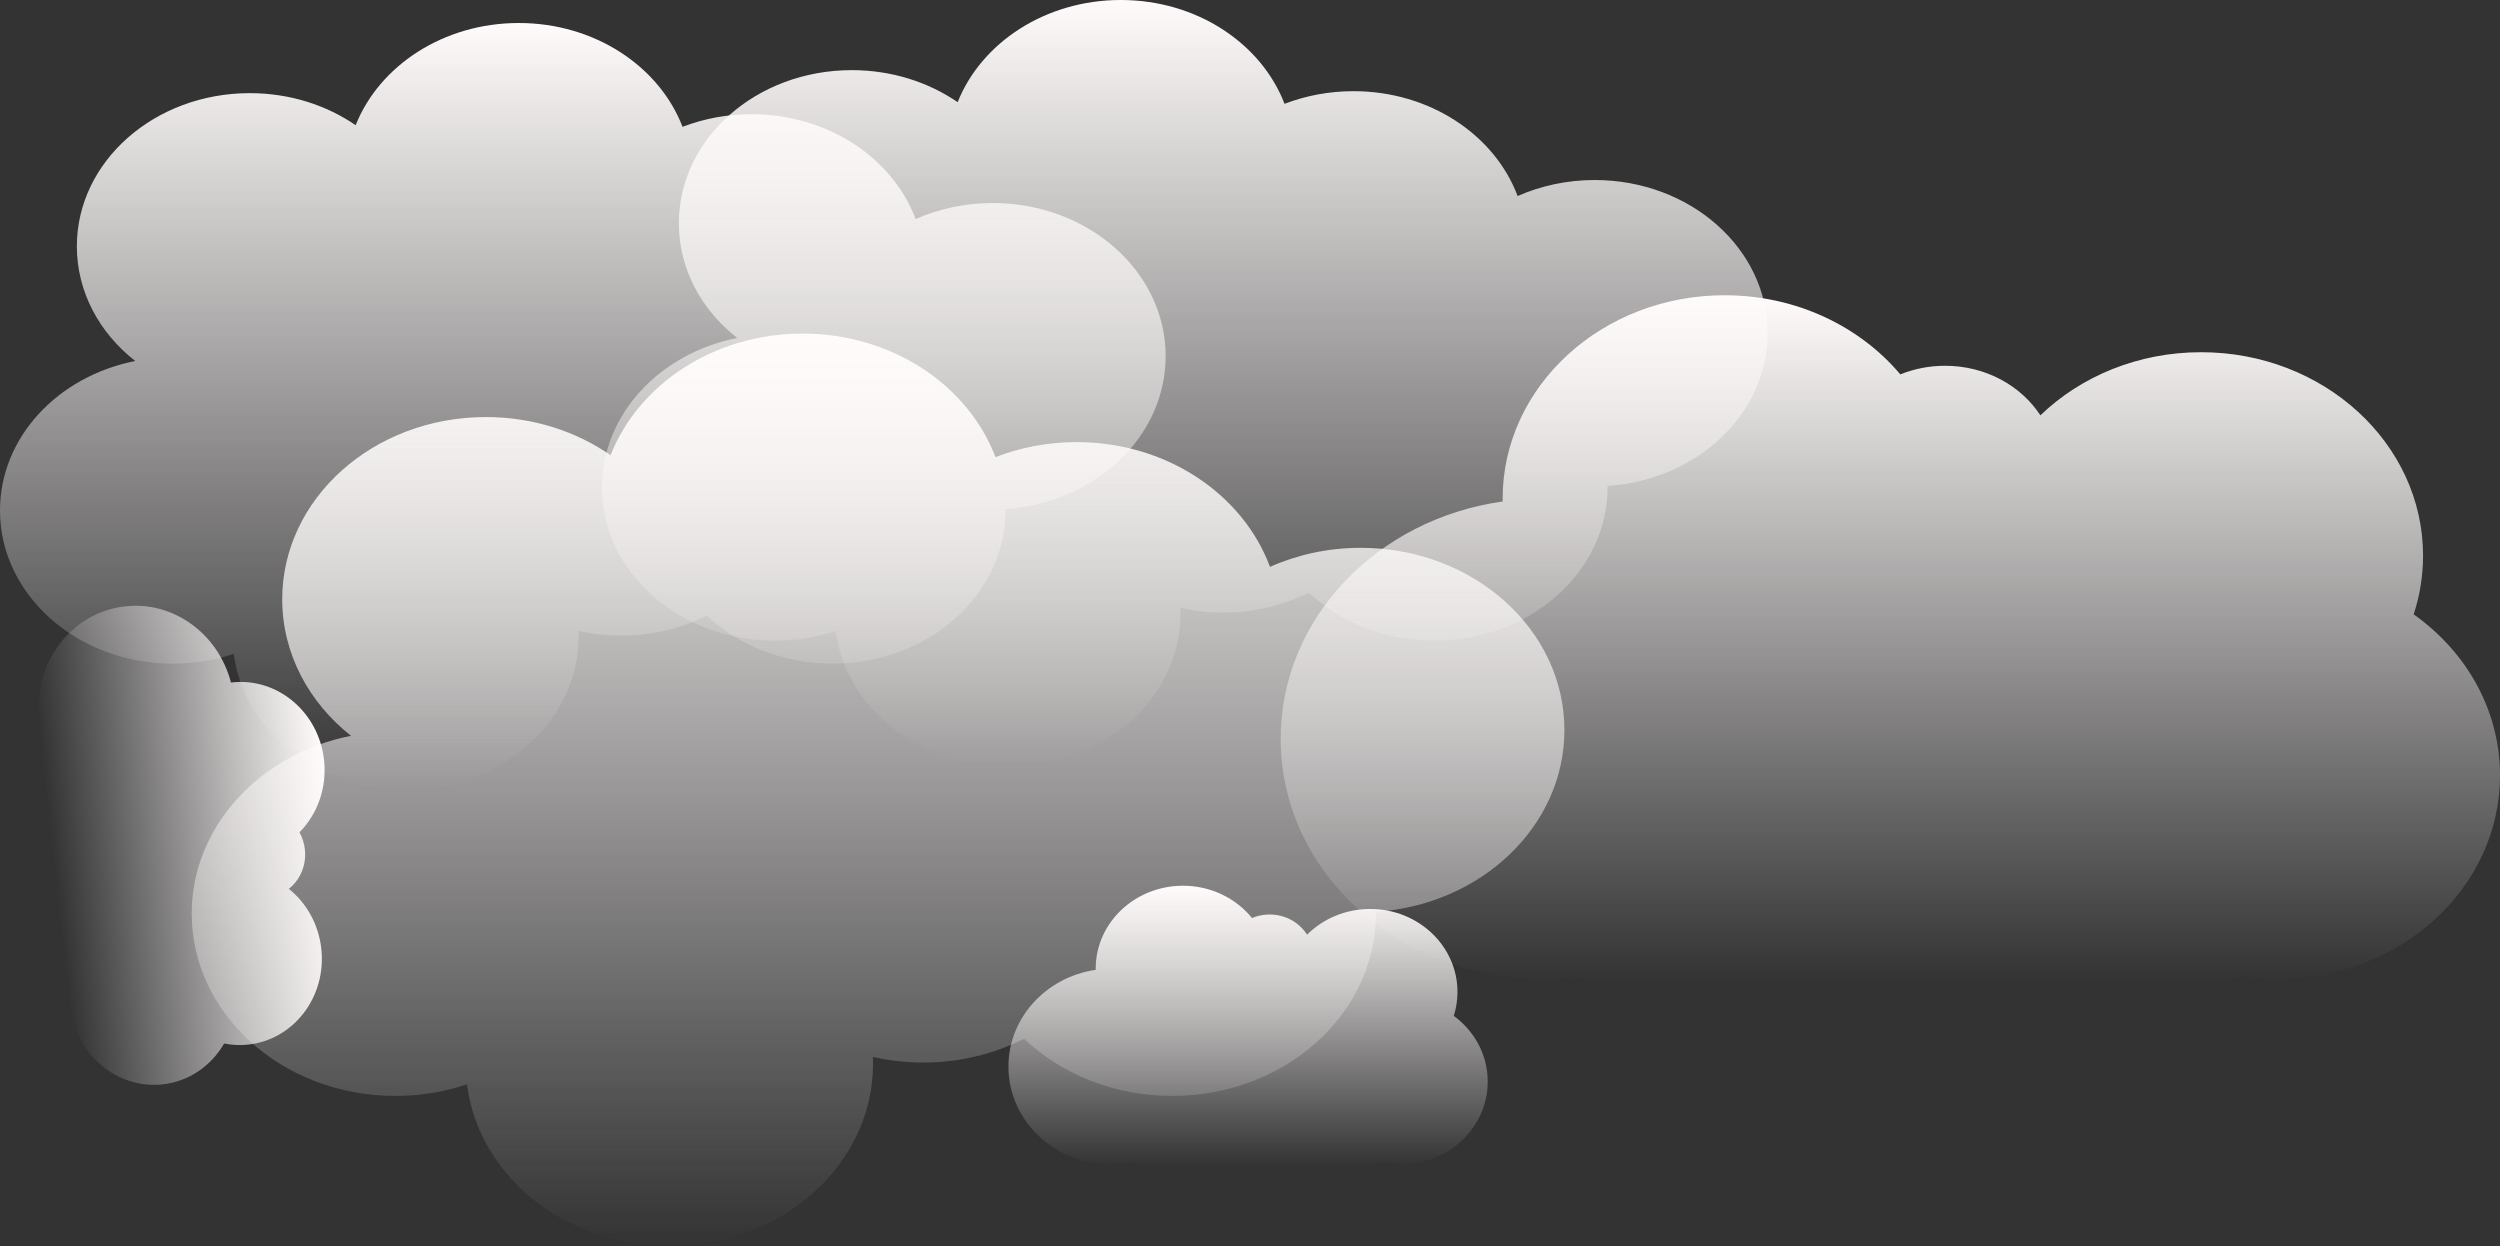 <svg width="652" height="325" viewBox="0 0 652 325" fill="none" xmlns="http://www.w3.org/2000/svg">
<rect x="0" y="0" width="652" height="325" fill="#333333" stroke="none"/>
<path fill-rule="evenodd" clip-rule="evenodd" d="M238.798 57.129C244.85 54.455 251.677 52.951 258.901 52.951C283.809 52.951 304 70.832 304 92.89C304 113.954 285.588 131.209 262.239 132.722C262.24 132.777 262.241 132.832 262.241 132.887C262.241 132.969 262.242 133.052 262.242 133.134C262.242 155.192 242.05 173.073 217.143 173.073C204.213 173.073 192.555 168.255 184.332 160.535C177.753 163.858 170.138 165.756 162.022 165.756C158.167 165.756 154.425 165.328 150.853 164.522C150.875 165.033 150.886 165.546 150.886 166.061C150.886 188.119 130.695 206 105.787 206C82.586 206 63.477 190.485 60.968 170.531C56.032 172.174 50.684 173.073 45.099 173.073C20.192 173.073 0 155.192 0 133.134C0 114.068 15.086 98.123 35.263 94.148C25.929 86.831 20.044 76.14 20.044 64.232C20.044 42.174 40.235 24.293 65.143 24.293C75.545 24.293 85.124 27.411 92.754 32.651C98.938 17.126 115.65 6 135.297 6C155.124 6 171.963 17.331 178.007 33.08C183.515 30.957 189.595 29.78 195.985 29.78C215.925 29.78 232.843 41.24 238.798 57.129Z" fill="url(#paint0_linear_429_478)"/>
<path fill-rule="evenodd" clip-rule="evenodd" d="M395.798 51.129C401.85 48.455 408.677 46.951 415.901 46.951C440.809 46.951 461 64.832 461 86.89C461 107.954 442.588 125.209 419.239 126.722C419.24 126.777 419.241 126.832 419.241 126.887C419.241 126.969 419.242 127.052 419.242 127.134C419.242 149.192 399.05 167.073 374.143 167.073C361.213 167.073 349.555 162.255 341.332 154.535C334.753 157.858 327.138 159.756 319.022 159.756C315.167 159.756 311.425 159.328 307.853 158.522C307.875 159.033 307.886 159.546 307.886 160.061C307.886 182.119 287.695 200 262.787 200C239.586 200 220.477 184.485 217.968 164.531C213.032 166.174 207.684 167.073 202.099 167.073C177.191 167.073 157 149.192 157 127.134C157 108.068 172.086 92.123 192.263 88.148C182.929 80.831 177.044 70.14 177.044 58.232C177.044 36.174 197.235 18.293 222.143 18.293C232.545 18.293 242.124 21.411 249.754 26.651C255.937 11.126 272.65 0 292.297 0C312.124 0 328.963 11.331 335.007 27.08C340.515 24.957 346.595 23.78 352.985 23.78C372.925 23.78 389.843 35.24 395.798 51.129Z" fill="url(#paint1_linear_429_478)"/>
<path fill-rule="evenodd" clip-rule="evenodd" d="M331.216 147.843C338.344 144.662 346.383 142.872 354.89 142.872C384.222 142.872 408 164.151 408 190.399C408 215.465 386.317 235.998 358.822 237.799C358.823 237.962 358.824 238.126 358.824 238.29C358.824 264.538 335.046 285.817 305.714 285.817C290.488 285.817 276.759 280.083 267.075 270.897C259.327 274.851 250.359 277.11 240.802 277.11C236.262 277.11 231.856 276.6 227.65 275.641C227.676 276.249 227.689 276.859 227.689 277.472C227.689 303.721 203.91 325 174.579 325C147.256 325 124.752 306.536 121.798 282.791C115.985 284.747 109.687 285.817 103.11 285.817C73.778 285.817 50 264.538 50 238.29C50 215.601 67.765 196.626 91.527 191.896C80.534 183.188 73.605 170.466 73.605 156.296C73.605 130.047 97.383 108.768 126.714 108.768C138.964 108.768 150.245 112.48 159.23 118.714C166.512 100.239 186.193 87 209.33 87C232.679 87 252.509 100.484 259.627 119.225C266.113 116.7 273.273 115.299 280.799 115.299C304.281 115.299 324.203 128.936 331.216 147.843Z" fill="url(#paint2_linear_429_478)"/>
<path fill-rule="evenodd" clip-rule="evenodd" d="M410.542 254.842C407.843 255.14 405.095 255.292 402.308 255.292C364.583 255.292 334 227.259 334 192.678C334 161.343 359.111 135.383 391.894 130.786C391.89 130.546 391.888 130.305 391.888 130.063C391.888 100.757 417.806 77 449.777 77C468.428 77 485.019 85.085 495.606 97.641C499.177 96.197 503.126 95.395 507.279 95.395C517.838 95.395 527.076 100.578 532.131 108.319C542.675 98.177 557.554 91.858 574.044 91.858C606.015 91.858 631.932 115.615 631.932 144.921C631.932 150.241 631.078 155.379 629.488 160.224C643.182 169.929 652 185.135 652 202.229C652 231.535 626.082 255.292 594.112 255.292C590.981 255.292 587.908 255.065 584.911 254.626C581.082 255.525 577.089 256 572.985 256H421.505C417.744 256 414.076 255.601 410.542 254.842Z" fill="url(#paint3_linear_429_478)"/>
<path fill-rule="evenodd" clip-rule="evenodd" d="M294.648 303.305C293.091 303.572 291.488 303.711 289.851 303.711C275.021 303.711 263 292.279 263 278.176C263 265.397 272.871 254.81 285.757 252.935C285.755 252.837 285.755 252.739 285.755 252.64C285.755 240.689 295.943 231 308.51 231C315.841 231 322.363 234.297 326.524 239.418C327.928 238.829 329.48 238.502 331.113 238.502C335.263 238.502 338.895 240.615 340.882 243.772C345.026 239.637 350.875 237.059 357.357 237.059C369.924 237.059 380.112 246.748 380.112 258.7C380.112 260.869 379.776 262.964 379.151 264.941C384.534 268.898 388 275.1 388 282.071C388 294.023 377.812 303.711 365.245 303.711C363.507 303.711 361.814 303.526 360.187 303.175C358.219 303.713 356.148 304 354.009 304H300.328C298.369 304 296.466 303.759 294.648 303.305Z" fill="url(#paint4_linear_429_478)"/>
<path fill-rule="evenodd" clip-rule="evenodd" d="M11.13 192.319C10.696 190.801 10.383 189.222 10.205 187.594C8.593 172.853 18.652 159.66 32.671 158.127C45.374 156.738 56.971 165.4 60.235 178.006C60.333 177.994 60.43 177.983 60.528 177.972C72.409 176.673 83.148 185.747 84.513 198.24C85.31 205.528 82.741 212.37 78.103 217.063C78.841 218.394 79.335 219.902 79.513 221.525C79.964 225.651 78.257 229.49 75.335 231.809C79.897 235.479 83.094 241.013 83.799 247.456C85.165 259.949 76.641 271.129 64.76 272.428C62.603 272.664 60.484 272.558 58.451 272.152C55.102 277.933 49.314 282.053 42.384 282.81C30.503 284.109 19.765 275.035 18.399 262.542C18.21 260.814 18.21 259.111 18.383 257.455C17.634 255.558 17.123 253.53 16.891 251.404L11.057 198.04C10.844 196.093 10.877 194.176 11.13 192.319Z" fill="url(#paint5_linear_429_478)"/>
<defs>
<linearGradient id="paint0_linear_429_478" x1="152" y1="6" x2="152" y2="206" gradientUnits="userSpaceOnUse">
<stop stop-color="#FFFBFB"/>
<stop offset="1" stop-color="#FFFBFB" stop-opacity="0"/>
</linearGradient>
<linearGradient id="paint1_linear_429_478" x1="309" y1="0" x2="309" y2="200" gradientUnits="userSpaceOnUse">
<stop stop-color="#FFFBFB"/>
<stop offset="1" stop-color="#FFFBFB" stop-opacity="0"/>
</linearGradient>
<linearGradient id="paint2_linear_429_478" x1="229" y1="87" x2="229" y2="325" gradientUnits="userSpaceOnUse">
<stop stop-color="#FFFBFB"/>
<stop offset="1" stop-color="#FFFBFB" stop-opacity="0"/>
</linearGradient>
<linearGradient id="paint3_linear_429_478" x1="493" y1="77" x2="493" y2="256" gradientUnits="userSpaceOnUse">
<stop stop-color="#FFFBFB"/>
<stop offset="1" stop-color="#FFFBFB" stop-opacity="0"/>
</linearGradient>
<linearGradient id="paint4_linear_429_478" x1="325.5" y1="231" x2="325.5" y2="304" gradientUnits="userSpaceOnUse">
<stop stop-color="#FFFBFB"/>
<stop offset="1" stop-color="#FFFBFB" stop-opacity="0"/>
</linearGradient>
<linearGradient id="paint5_linear_429_478" x1="86.36" y1="215.13" x2="13.792" y2="223.064" gradientUnits="userSpaceOnUse">
<stop stop-color="#FFFBFB"/>
<stop offset="1" stop-color="#FFFBFB" stop-opacity="0"/>
</linearGradient>
</defs>
</svg>
